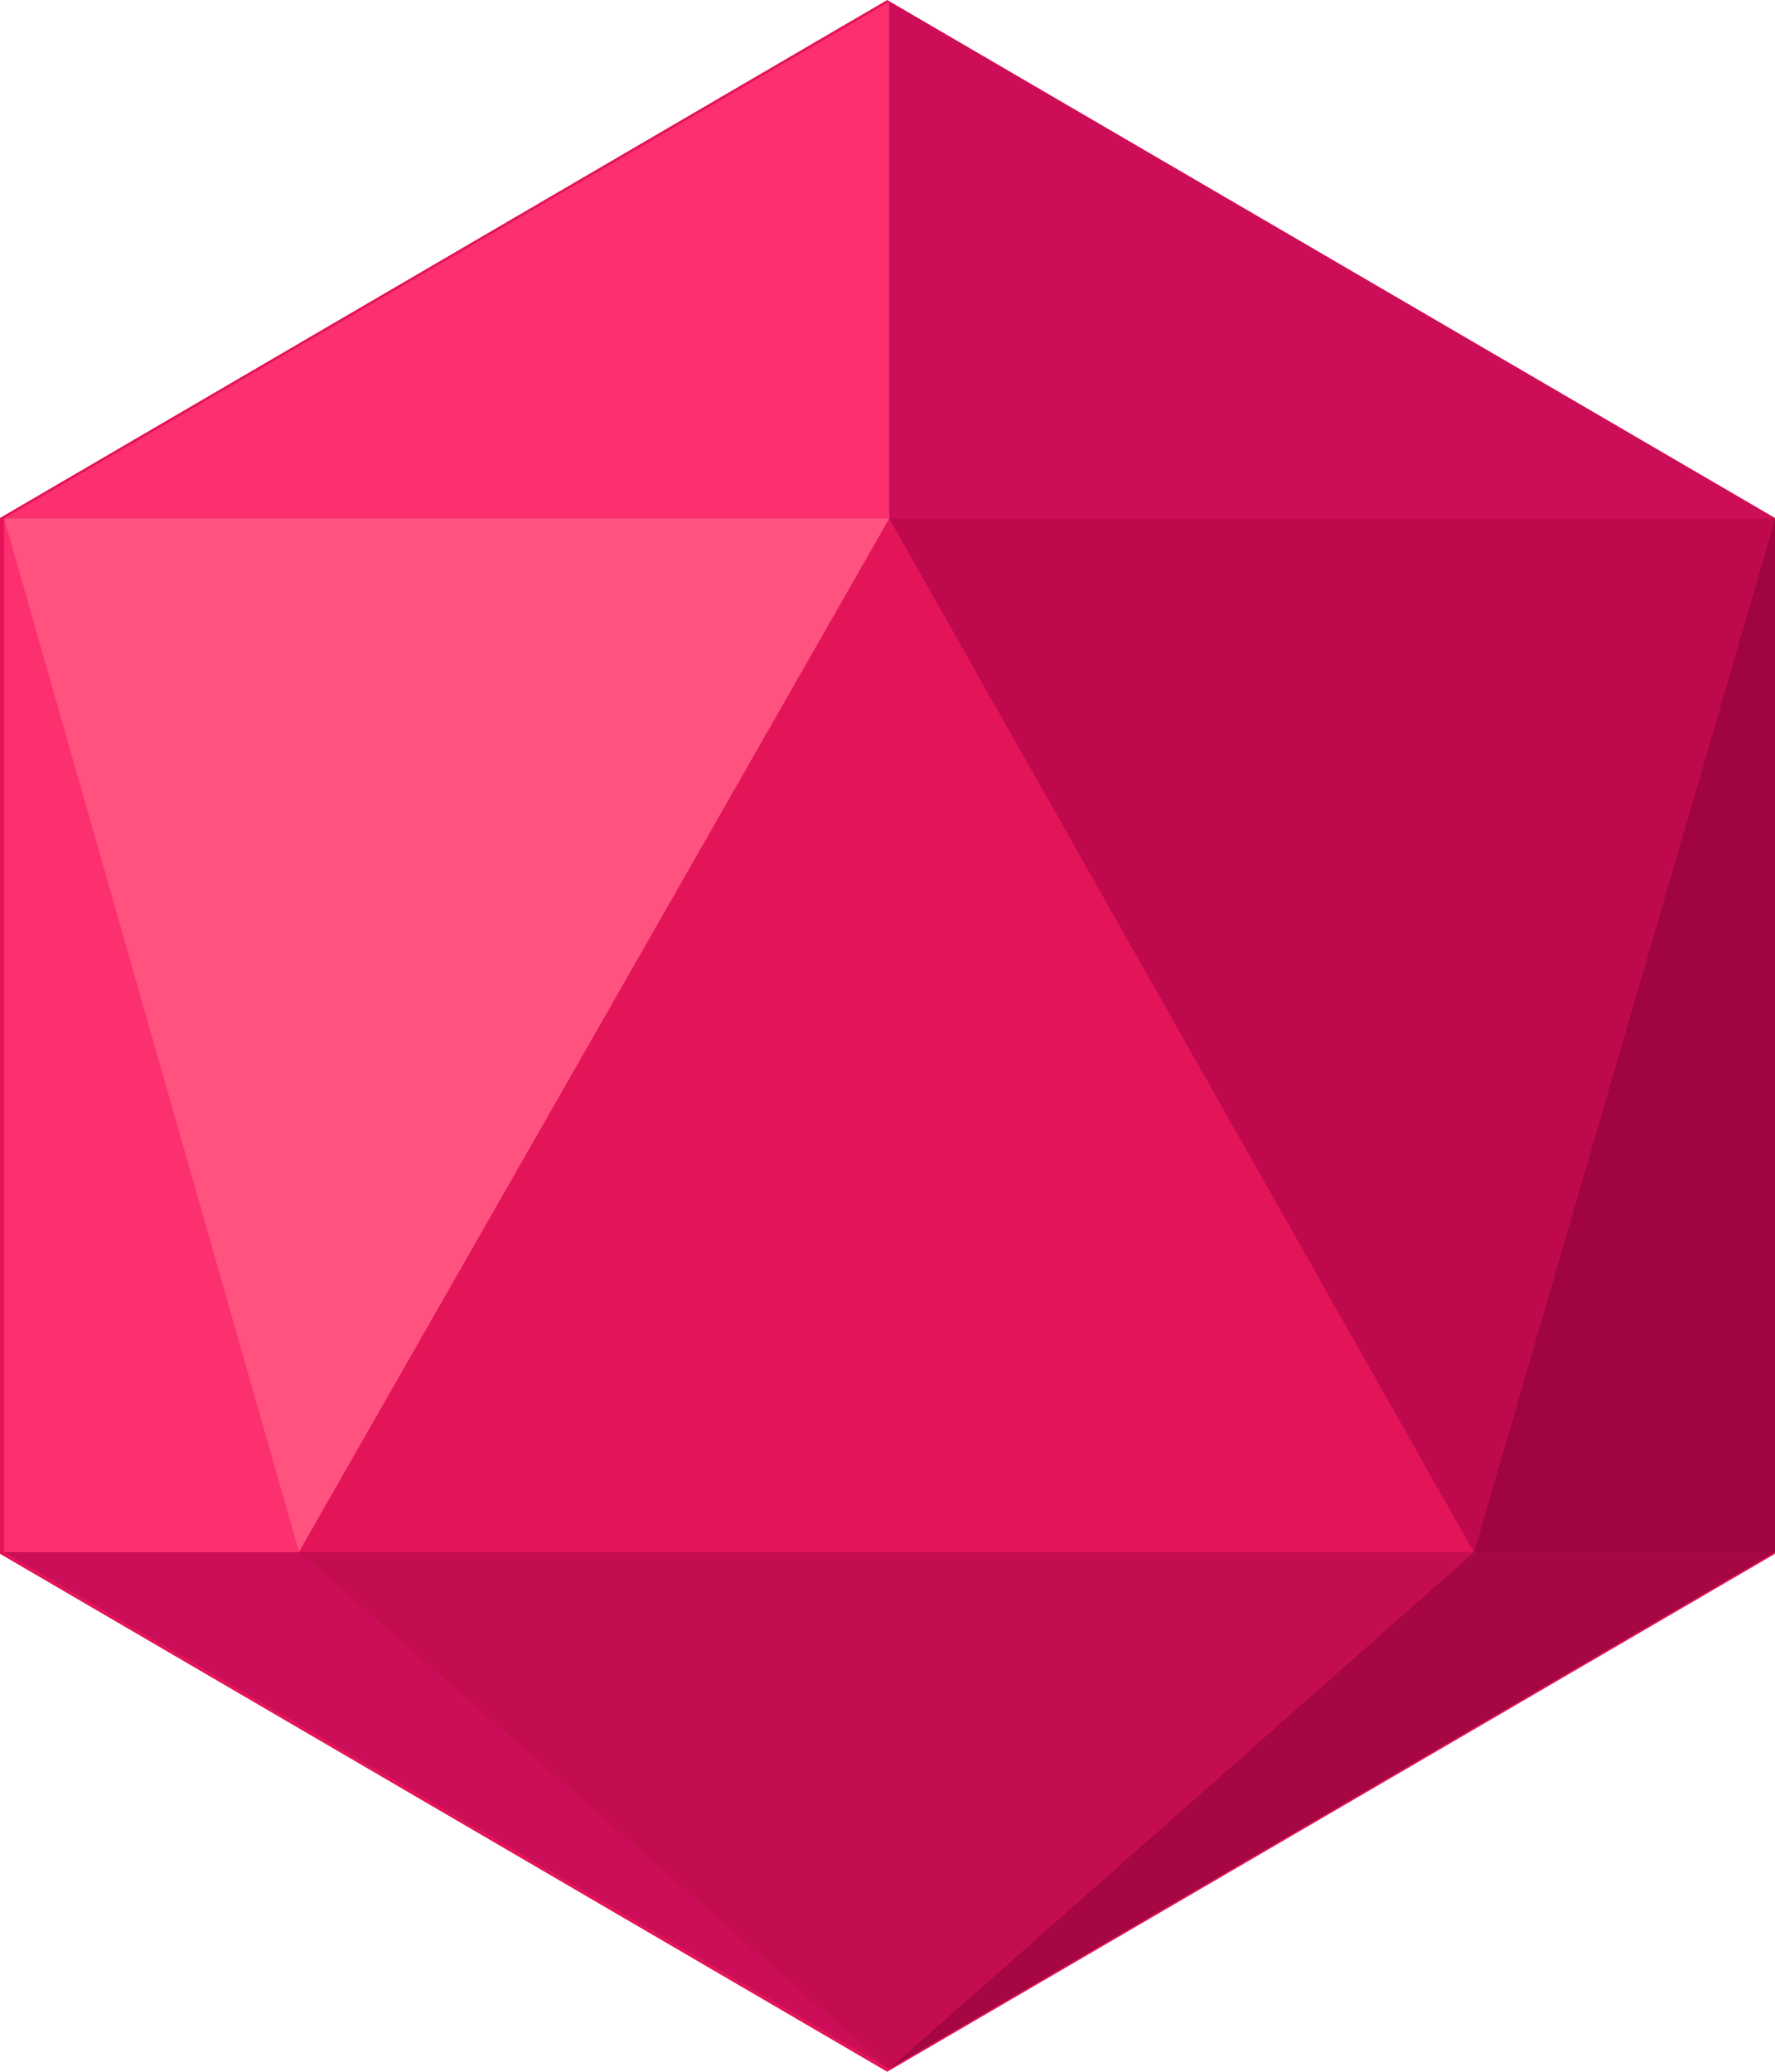 <svg xmlns="http://www.w3.org/2000/svg" width="30" height="35" viewBox="0 0 30 35">
    <g fill="none" fill-rule="nonzero">
        <path fill="#E41459" d="M30 26.25V8.75L14.995 0 0 8.75v17.5L14.995 35z"/>
        <path fill="#CB0E57" d="M.068 26.22l14.961 8.731-9.977-8.73z"/>
        <path fill="#FC306F" d="M.068 8.76v17.46h4.984z"/>
        <path fill="#CB0E57" d="M15.029 8.76H30L15.029.03z"/>
        <path fill="#E41459" d="M15.029 8.76L5.052 26.22H24.91z"/>
        <path fill="#A10541" d="M24.91 26.22H30V8.76z"/>
        <path fill="#A60643" d="M15.029 34.951L30 26.221h-5.09z"/>
        <path fill="#BE094C" d="M24.91 26.22L30 8.76H15.029z"/>
        <path fill="#FC306F" d="M15.029.03L.068 8.76h14.961z"/>
        <path fill="#FF527F" d="M15.029 8.76H.068l4.984 17.46z"/>
        <path fill="#C30D4E" d="M5.052 26.22l9.977 8.731 9.88-8.73z"/>
    </g>
</svg>
